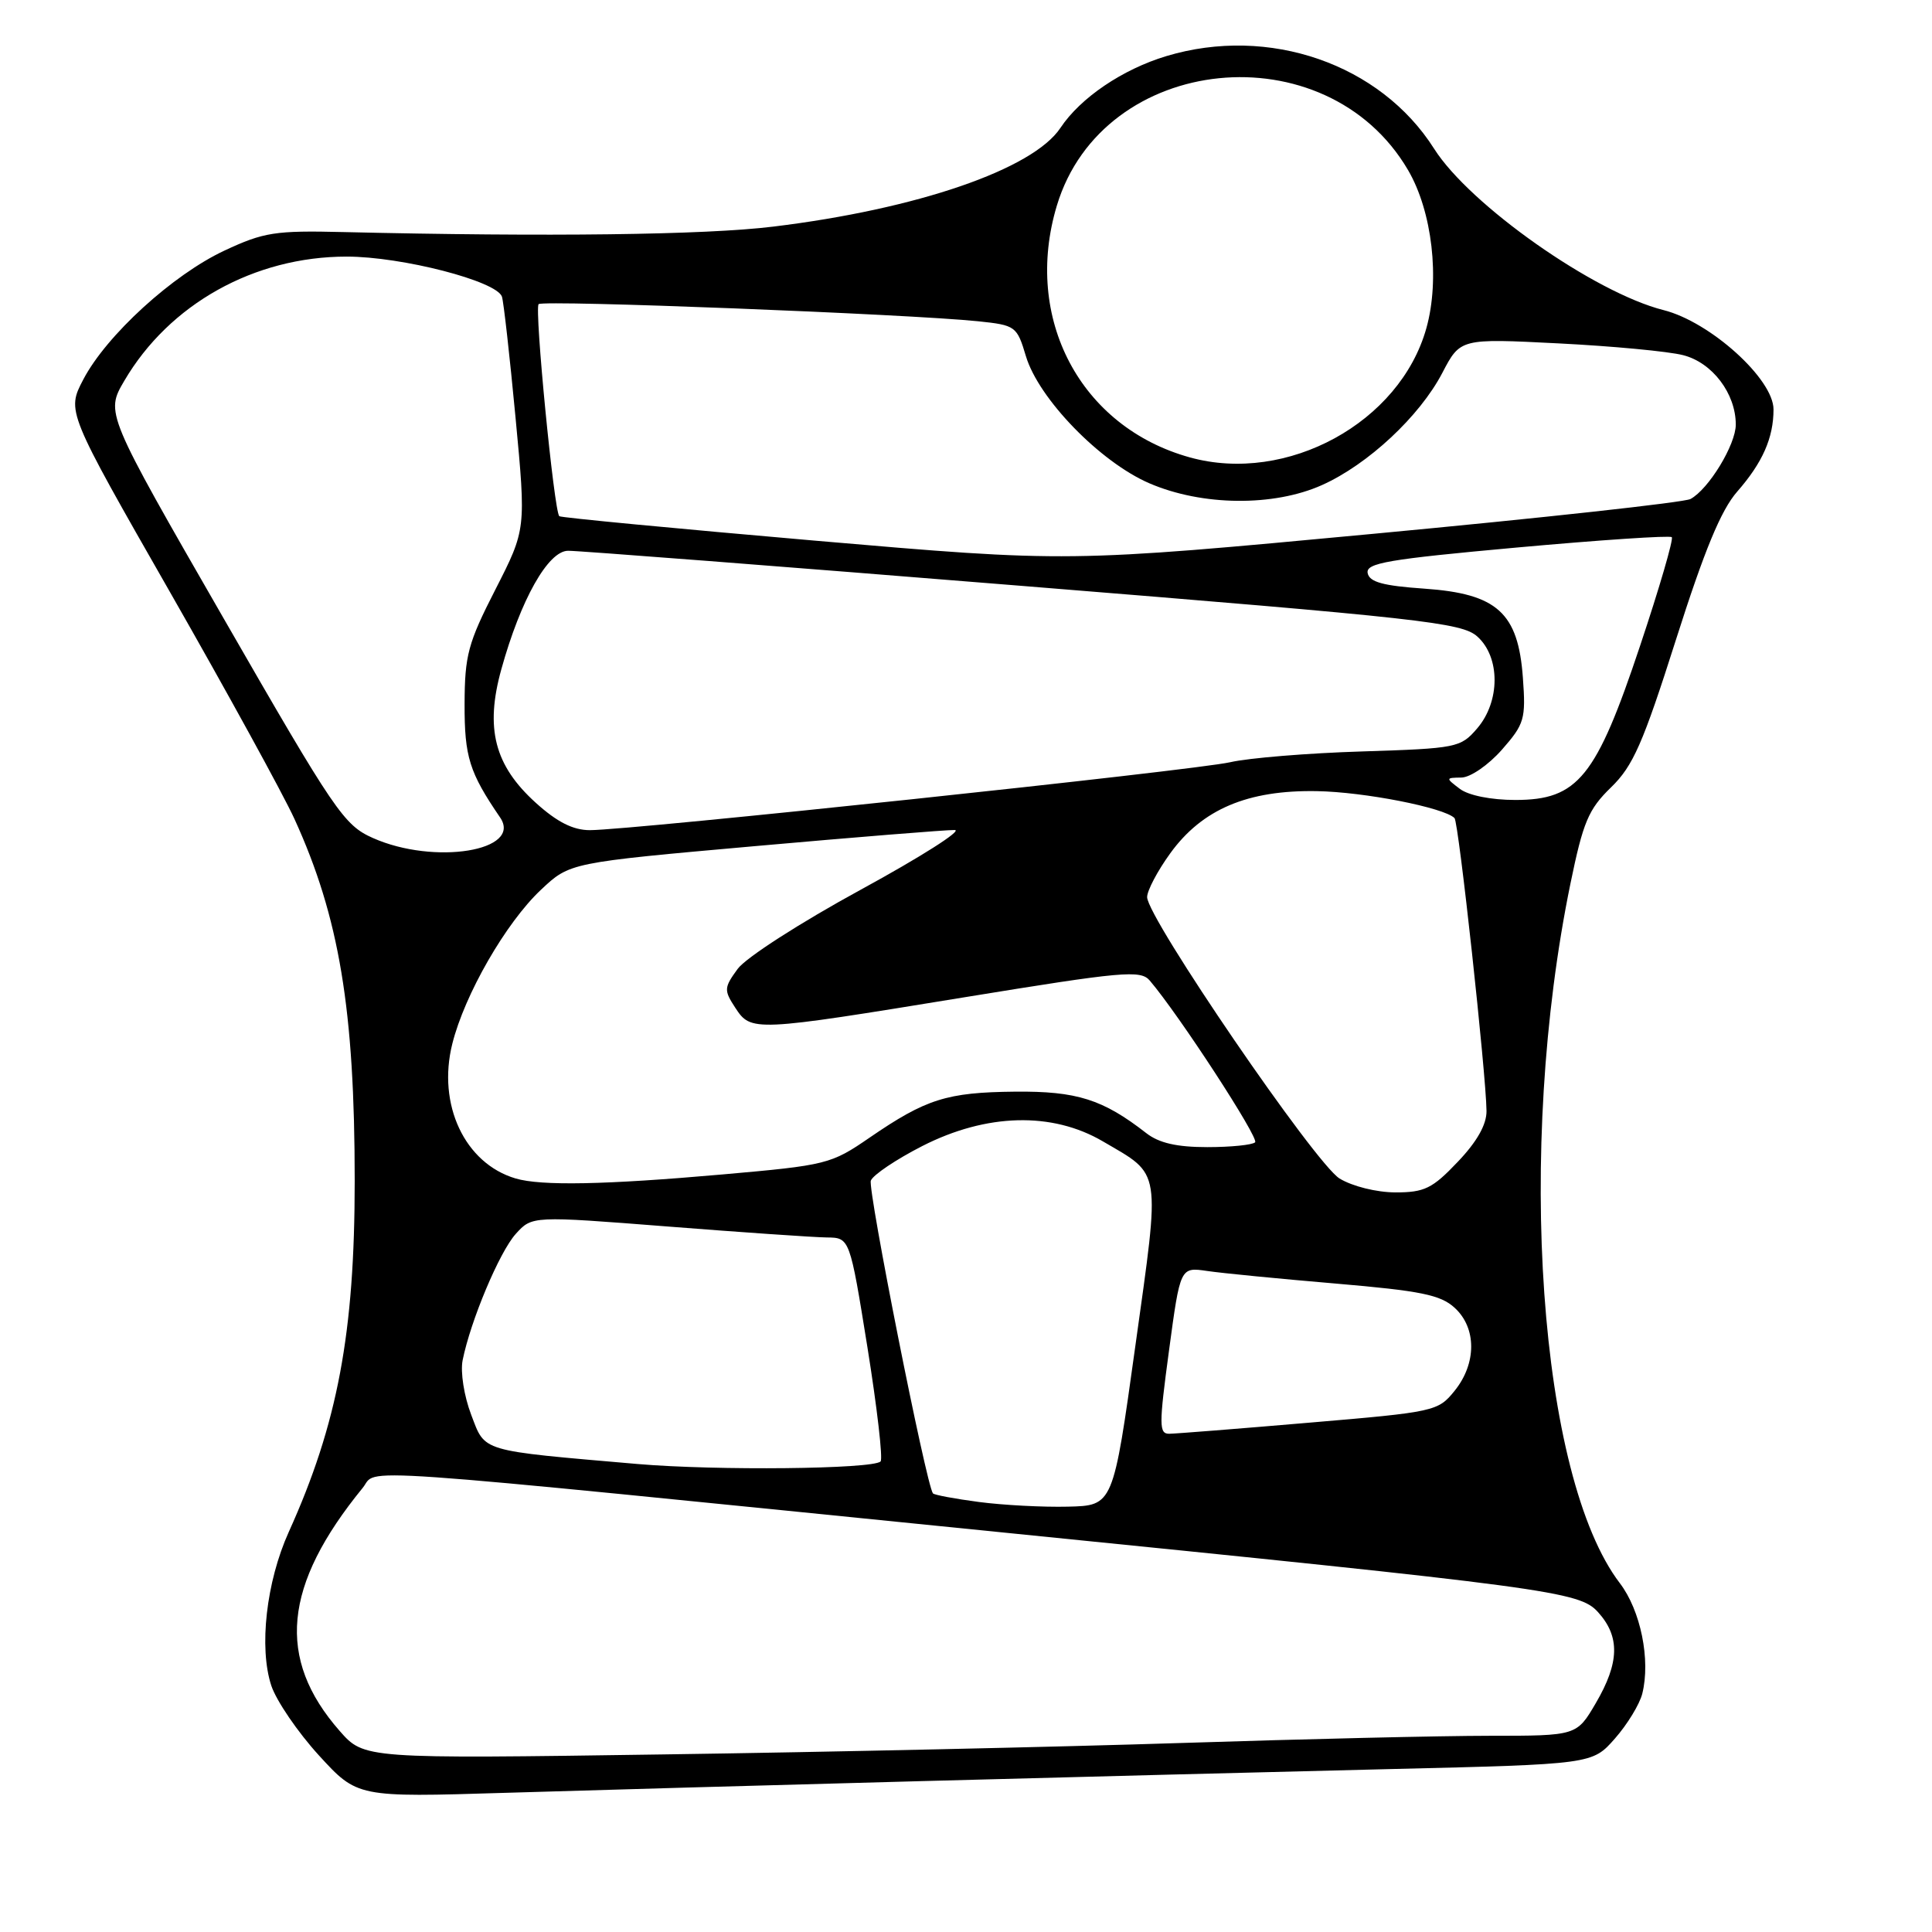 <?xml version="1.0" encoding="UTF-8" standalone="no"?>
<!DOCTYPE svg PUBLIC "-//W3C//DTD SVG 1.1//EN" "http://www.w3.org/Graphics/SVG/1.1/DTD/svg11.dtd" >
<svg xmlns="http://www.w3.org/2000/svg" xmlns:xlink="http://www.w3.org/1999/xlink" version="1.1" viewBox="0 0 256 256">
 <g >
 <path fill="currentColor"
d=" M 122.00 236.01 C 141.53 235.48 169.54 234.77 184.25 234.41 C 210.99 233.77 210.99 233.77 213.98 230.37 C 215.63 228.50 217.26 225.82 217.61 224.42 C 218.73 219.95 217.40 213.39 214.63 209.77 C 203.92 195.71 200.85 152.37 208.09 117.09 C 209.77 108.92 210.47 107.24 213.47 104.33 C 216.40 101.49 217.70 98.51 222.08 84.74 C 225.84 72.92 228.04 67.59 230.19 65.14 C 233.55 61.30 235.00 58.02 235.00 54.25 C 235.00 50.22 226.62 42.65 220.43 41.09 C 211.27 38.78 194.76 27.17 190.03 19.71 C 182.90 8.46 168.13 3.35 154.56 7.43 C 148.74 9.18 143.16 12.96 140.51 16.95 C 136.87 22.43 121.52 27.71 102.44 30.03 C 93.45 31.13 72.59 31.39 45.50 30.75 C 36.46 30.53 34.95 30.77 29.75 33.20 C 22.88 36.41 14.10 44.43 11.04 50.28 C 8.83 54.50 8.83 54.50 22.55 78.50 C 30.09 91.70 37.50 105.20 39.01 108.50 C 44.96 121.52 47.00 133.79 47.00 156.48 C 47.00 176.62 44.74 188.67 38.26 203.00 C 35.28 209.60 34.29 218.32 35.95 223.36 C 36.62 225.37 39.45 229.52 42.25 232.59 C 47.35 238.16 47.35 238.16 66.92 237.56 C 77.69 237.23 102.47 236.53 122.00 236.01 Z  M 45.00 229.35 C 36.59 219.76 37.51 210.08 48.06 197.15 C 50.20 194.53 43.59 194.07 133.00 203.07 C 205.56 210.37 209.27 210.87 211.75 213.62 C 214.68 216.86 214.59 220.31 211.46 225.66 C 208.92 230.00 208.92 230.00 197.39 230.00 C 191.05 230.00 172.73 230.43 156.68 230.95 C 140.63 231.47 109.67 232.16 87.88 232.47 C 48.25 233.05 48.25 233.05 45.00 229.35 Z  M 129.71 199.02 C 126.53 198.60 123.79 198.09 123.62 197.88 C 122.73 196.76 114.95 157.58 115.39 156.44 C 115.67 155.69 118.74 153.63 122.20 151.86 C 130.71 147.52 139.41 147.29 146.14 151.24 C 153.97 155.82 153.76 154.53 150.44 178.34 C 147.50 199.50 147.50 199.50 141.50 199.64 C 138.20 199.72 132.90 199.44 129.71 199.02 Z  M 84.50 193.99 C 63.37 192.16 64.34 192.44 62.43 187.45 C 61.49 184.98 60.99 181.81 61.30 180.24 C 62.35 175.01 66.17 165.91 68.34 163.50 C 70.50 161.11 70.50 161.11 88.50 162.52 C 98.40 163.30 107.87 163.95 109.55 163.97 C 112.60 164.00 112.60 164.00 114.94 178.53 C 116.22 186.52 117.01 193.33 116.68 193.65 C 115.66 194.67 94.91 194.88 84.50 193.99 Z  M 154.90 178.95 C 156.39 167.89 156.39 167.89 159.95 168.41 C 161.90 168.70 169.57 169.45 177.00 170.08 C 188.24 171.04 190.88 171.57 192.75 173.29 C 195.67 175.96 195.67 180.66 192.75 184.28 C 190.55 187.01 190.13 187.10 173.50 188.51 C 164.15 189.31 155.80 189.97 154.95 189.98 C 153.56 190.00 153.56 188.89 154.90 178.95 Z  M 177.50 156.16 C 174.28 154.19 152.00 121.61 152.00 118.87 C 152.00 118.01 153.38 115.39 155.07 113.06 C 159.30 107.22 165.32 104.67 174.48 104.83 C 180.75 104.93 191.34 107.01 192.73 108.40 C 193.28 108.94 196.92 142.35 196.97 147.21 C 196.99 149.01 195.71 151.28 193.15 153.96 C 189.80 157.49 188.75 158.00 184.90 158.00 C 182.40 157.99 179.21 157.20 177.50 156.16 Z  M 68.31 156.15 C 61.58 154.15 57.92 146.36 59.93 138.32 C 61.56 131.78 67.03 122.27 71.68 117.90 C 75.50 114.30 75.50 114.30 100.00 112.12 C 113.47 110.92 125.40 109.96 126.50 109.98 C 127.60 110.00 122.01 113.55 114.09 117.87 C 106.04 122.26 98.82 126.90 97.74 128.39 C 95.93 130.87 95.91 131.21 97.42 133.52 C 99.52 136.73 99.78 136.72 127.76 132.15 C 148.78 128.72 151.14 128.50 152.35 129.93 C 156.23 134.48 166.86 150.81 166.31 151.36 C 165.96 151.71 163.10 152.00 159.97 152.00 C 155.94 152.00 153.57 151.46 151.88 150.14 C 146.14 145.67 142.69 144.57 134.50 144.65 C 125.46 144.74 122.71 145.61 115.23 150.74 C 110.11 154.26 109.55 154.40 95.73 155.62 C 80.19 156.99 71.70 157.16 68.31 156.15 Z  M 49.41 111.04 C 45.57 109.33 44.39 107.60 29.65 81.97 C 13.97 54.72 13.97 54.72 16.47 50.46 C 22.43 40.29 33.69 34.00 45.93 34.00 C 53.25 34.00 65.81 37.24 66.51 39.31 C 66.73 39.96 67.54 47.17 68.31 55.32 C 69.71 70.14 69.71 70.14 65.65 78.10 C 62.01 85.21 61.58 86.83 61.56 93.28 C 61.54 100.29 62.19 102.35 66.26 108.31 C 69.30 112.75 57.55 114.66 49.41 111.04 Z  M 71.01 106.39 C 65.52 101.43 64.25 96.52 66.43 88.68 C 68.99 79.46 72.62 73.00 75.27 72.98 C 76.50 72.96 103.60 75.06 135.50 77.64 C 188.45 81.92 193.70 82.50 195.75 84.34 C 198.81 87.08 198.80 92.95 195.73 96.52 C 193.54 99.07 193.04 99.17 180.48 99.57 C 173.34 99.79 165.47 100.43 163.00 101.00 C 158.27 102.08 83.59 110.00 78.16 110.00 C 75.94 110.00 73.82 108.93 71.01 106.39 Z  M 193.44 104.53 C 191.54 103.09 191.54 103.06 193.65 103.03 C 194.84 103.01 197.22 101.37 199.01 99.34 C 202.00 95.93 202.19 95.28 201.79 89.80 C 201.17 81.19 198.38 78.67 188.74 78.00 C 183.25 77.62 181.45 77.13 181.22 75.93 C 180.97 74.60 183.93 74.10 200.99 72.55 C 212.03 71.55 221.27 70.93 221.52 71.18 C 221.77 71.43 219.88 77.91 217.32 85.57 C 211.50 103.01 209.08 106.00 200.79 106.00 C 197.58 106.00 194.59 105.40 193.44 104.53 Z  M 108.00 71.64 C 89.57 70.04 74.33 68.59 74.11 68.40 C 73.42 67.79 70.79 40.88 71.37 40.30 C 71.94 39.72 120.44 41.62 129.61 42.57 C 134.58 43.09 134.75 43.22 135.94 47.20 C 137.63 52.84 145.78 61.23 152.30 64.04 C 159.28 67.05 168.76 67.15 175.18 64.27 C 181.27 61.54 188.11 55.16 191.11 49.42 C 193.50 44.84 193.50 44.84 206.50 45.50 C 213.65 45.86 221.08 46.56 223.02 47.06 C 226.89 48.04 230.00 52.14 230.00 56.26 C 230.00 58.92 226.41 64.82 224.00 66.12 C 223.18 66.57 204.28 68.64 182.00 70.73 C 141.50 74.53 141.50 74.53 108.00 71.64 Z  M 157.67 60.61 C 143.15 56.59 135.54 42.18 140.04 27.24 C 146.13 7.02 175.73 4.03 186.57 22.53 C 189.78 28.01 190.82 36.99 189.00 43.49 C 185.50 55.99 170.54 64.17 157.67 60.61 Z "/>
</g>
</svg>